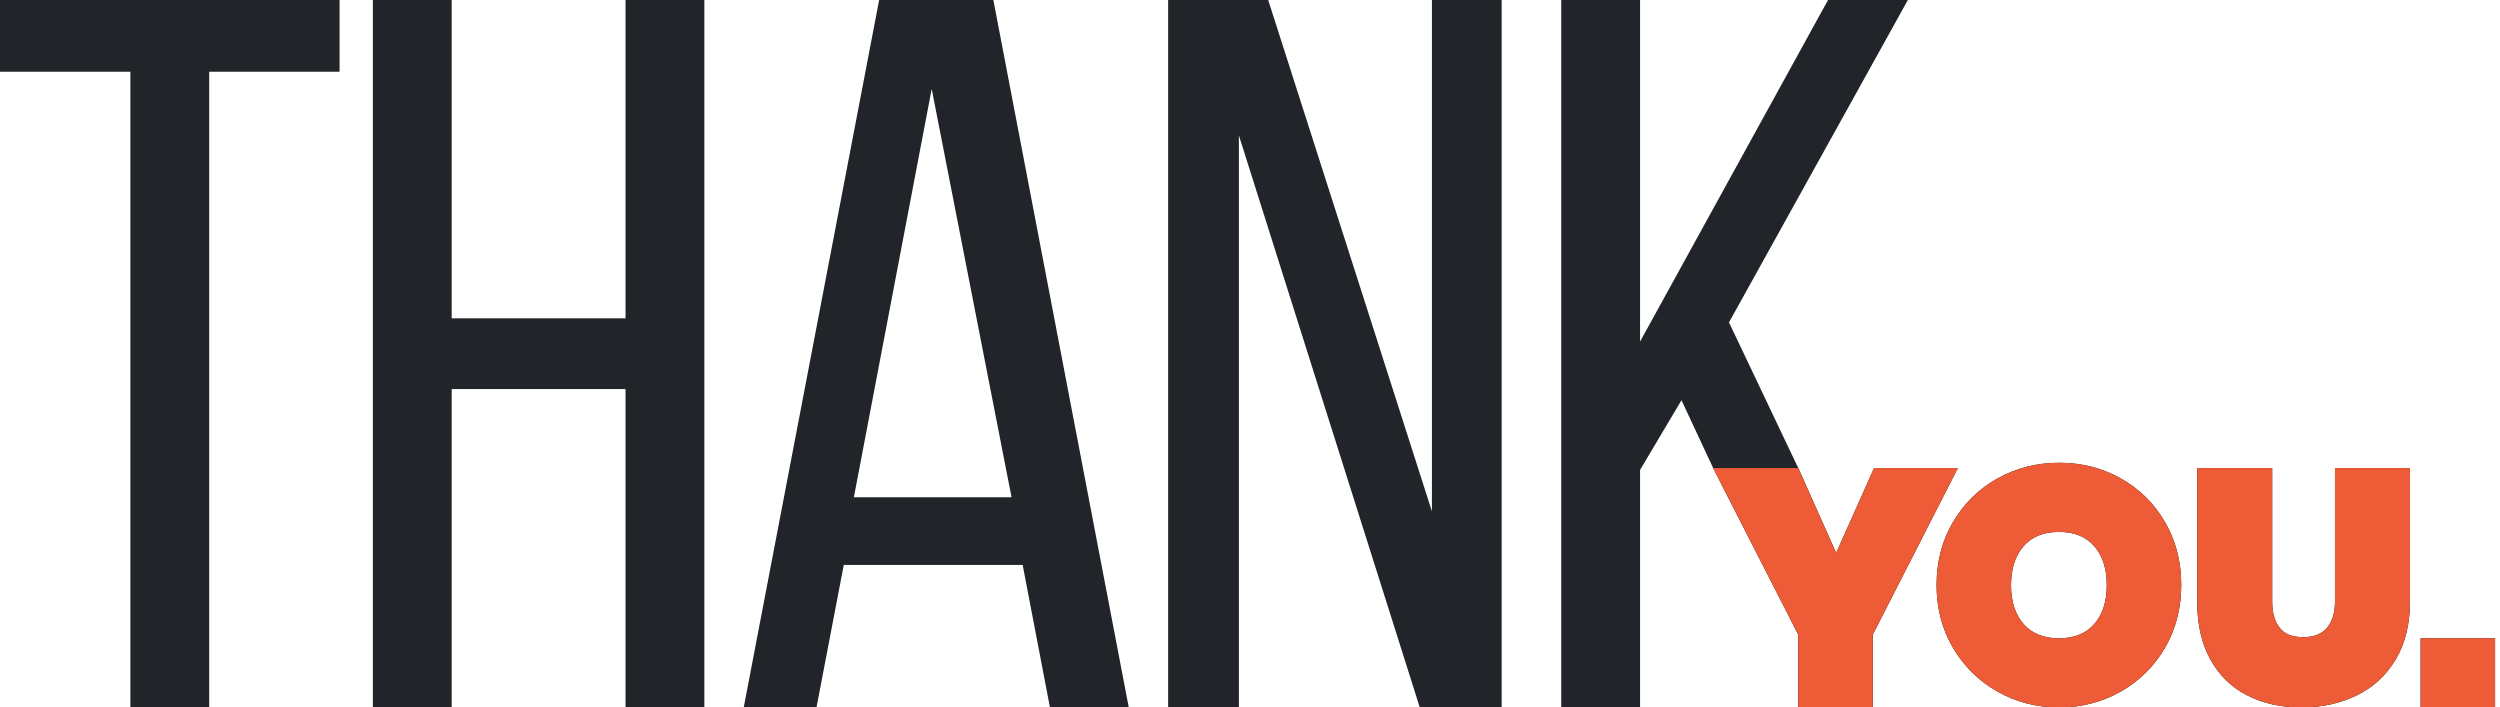 <?xml version="1.0" encoding="UTF-8"?>
<svg width="470px" height="133px" viewBox="0 0 470 133" version="1.1" xmlns="http://www.w3.org/2000/svg" xmlns:xlink="http://www.w3.org/1999/xlink">
    <title>Group</title>
    <g id="Page-1" stroke="none" stroke-width="1" fill="none" fill-rule="evenodd">
        <g id="Group" fill-rule="nonzero">
            <path d="M39.33,133 L39.33,13.49 L63.84,13.49 L63.84,0 L2.84217094e-14,0 L2.84217094e-14,13.49 L24.51,13.49 L24.51,133 L39.33,133 Z M84.92,133 L84.92,73.15 L117.6,73.15 L117.6,133 L132.42,133 L132.42,0 L117.6,0 L117.6,59.85 L84.92,59.85 L84.92,0 L70.1,0 L70.1,133 L84.92,133 Z M153.5,133 L158.63,106.21 L192.26,106.21 L197.39,133 L212.21,133 L186.75,0 L165.28,0 L139.82,133 L153.5,133 Z M190.17,93.48 L160.53,93.48 L175.16,16.72 L190.17,93.48 Z M232.91,133 L232.91,25.46 L266.92,133 L282.31,133 L282.31,0 L269.2,0 L269.2,96.14 L238.42,0 L219.61,0 L219.61,133 L232.91,133 Z M308.33,133 L308.33,88.35 L316.12,75.24 L322.075,88 L338.075,88 L325.05,60.61 L358.68,0 L343.67,0 L308.33,64.22 L308.33,0 L293.51,0 L293.51,133 L308.33,133 Z" id="THANK" fill="#212529"></path>
            <g id="YOU." transform="translate(322, 87)">
                <g id="path-1-link" fill="#000000">
                    <path d="M30.07,46 L30.07,32.335 L46.075,1 L30.322,1 L23.201,16.953 L16.08,1 L0.075,1 L16.08,32.335 L16.08,46 L30.07,46 Z M65.138,46 C69.309,46 73.152,45.009 76.67,43.026 C80.187,41.044 82.967,38.302 85.01,34.801 C87.053,31.299 88.075,27.355 88.075,22.968 C88.075,18.581 87.053,14.637 85.01,11.136 C82.967,7.635 80.198,4.904 76.701,2.942 C73.205,0.981 69.351,0 65.138,0 C60.926,0 57.061,0.981 53.543,2.942 C50.026,4.904 47.235,7.635 45.171,11.136 C43.107,14.637 42.075,18.581 42.075,22.968 C42.075,27.355 43.107,31.299 45.171,34.801 C47.235,38.302 50.026,41.044 53.543,43.026 C57.061,45.009 60.926,46 65.138,46 Z M65.107,33 C62.205,33 59.974,32.101 58.414,30.302 C56.855,28.503 56.075,26.079 56.075,23.032 C56.075,19.942 56.855,17.497 58.414,15.698 C59.974,13.899 62.205,13 65.107,13 C67.967,13 70.176,13.899 71.736,15.698 C73.295,17.497 74.075,19.942 74.075,23.032 C74.075,26.079 73.295,28.503 71.736,30.302 C70.176,32.101 67.967,33 65.107,33 Z M110.66,46 C114.488,46 117.954,45.245 121.059,43.734 C124.164,42.224 126.609,39.969 128.396,36.969 C130.182,33.969 131.075,30.35 131.075,26.112 L131.075,26.112 L131.075,1 L116.976,1 L116.976,26.112 C116.976,28.168 116.487,29.794 115.509,30.99 C114.531,32.185 113.021,32.783 110.979,32.783 C108.938,32.783 107.46,32.185 106.545,30.99 C105.631,29.794 105.174,28.168 105.174,26.112 L105.174,26.112 L105.174,1 L91.075,1 L91.075,26.112 C91.075,30.392 91.904,34.021 93.563,37 C95.222,39.979 97.529,42.224 100.485,43.734 C103.441,45.245 106.833,46 110.66,46 Z M147.075,46 L147.075,33 L133.075,33 L133.075,46 L147.075,46 Z" id="path-1"></path>
                </g>
                <g id="path-1-link" fill="#ED5C37">
                    <path d="M30.07,46 L30.07,32.335 L46.075,1 L30.322,1 L23.201,16.953 L16.08,1 L0.075,1 L16.08,32.335 L16.08,46 L30.07,46 Z M65.138,46 C69.309,46 73.152,45.009 76.67,43.026 C80.187,41.044 82.967,38.302 85.01,34.801 C87.053,31.299 88.075,27.355 88.075,22.968 C88.075,18.581 87.053,14.637 85.01,11.136 C82.967,7.635 80.198,4.904 76.701,2.942 C73.205,0.981 69.351,0 65.138,0 C60.926,0 57.061,0.981 53.543,2.942 C50.026,4.904 47.235,7.635 45.171,11.136 C43.107,14.637 42.075,18.581 42.075,22.968 C42.075,27.355 43.107,31.299 45.171,34.801 C47.235,38.302 50.026,41.044 53.543,43.026 C57.061,45.009 60.926,46 65.138,46 Z M65.107,33 C62.205,33 59.974,32.101 58.414,30.302 C56.855,28.503 56.075,26.079 56.075,23.032 C56.075,19.942 56.855,17.497 58.414,15.698 C59.974,13.899 62.205,13 65.107,13 C67.967,13 70.176,13.899 71.736,15.698 C73.295,17.497 74.075,19.942 74.075,23.032 C74.075,26.079 73.295,28.503 71.736,30.302 C70.176,32.101 67.967,33 65.107,33 Z M110.66,46 C114.488,46 117.954,45.245 121.059,43.734 C124.164,42.224 126.609,39.969 128.396,36.969 C130.182,33.969 131.075,30.35 131.075,26.112 L131.075,26.112 L131.075,1 L116.976,1 L116.976,26.112 C116.976,28.168 116.487,29.794 115.509,30.99 C114.531,32.185 113.021,32.783 110.979,32.783 C108.938,32.783 107.46,32.185 106.545,30.99 C105.631,29.794 105.174,28.168 105.174,26.112 L105.174,26.112 L105.174,1 L91.075,1 L91.075,26.112 C91.075,30.392 91.904,34.021 93.563,37 C95.222,39.979 97.529,42.224 100.485,43.734 C103.441,45.245 106.833,46 110.66,46 Z M147.075,46 L147.075,33 L133.075,33 L133.075,46 L147.075,46 Z" id="path-1"></path>
                </g>
            </g>
        </g>
    </g>
</svg>